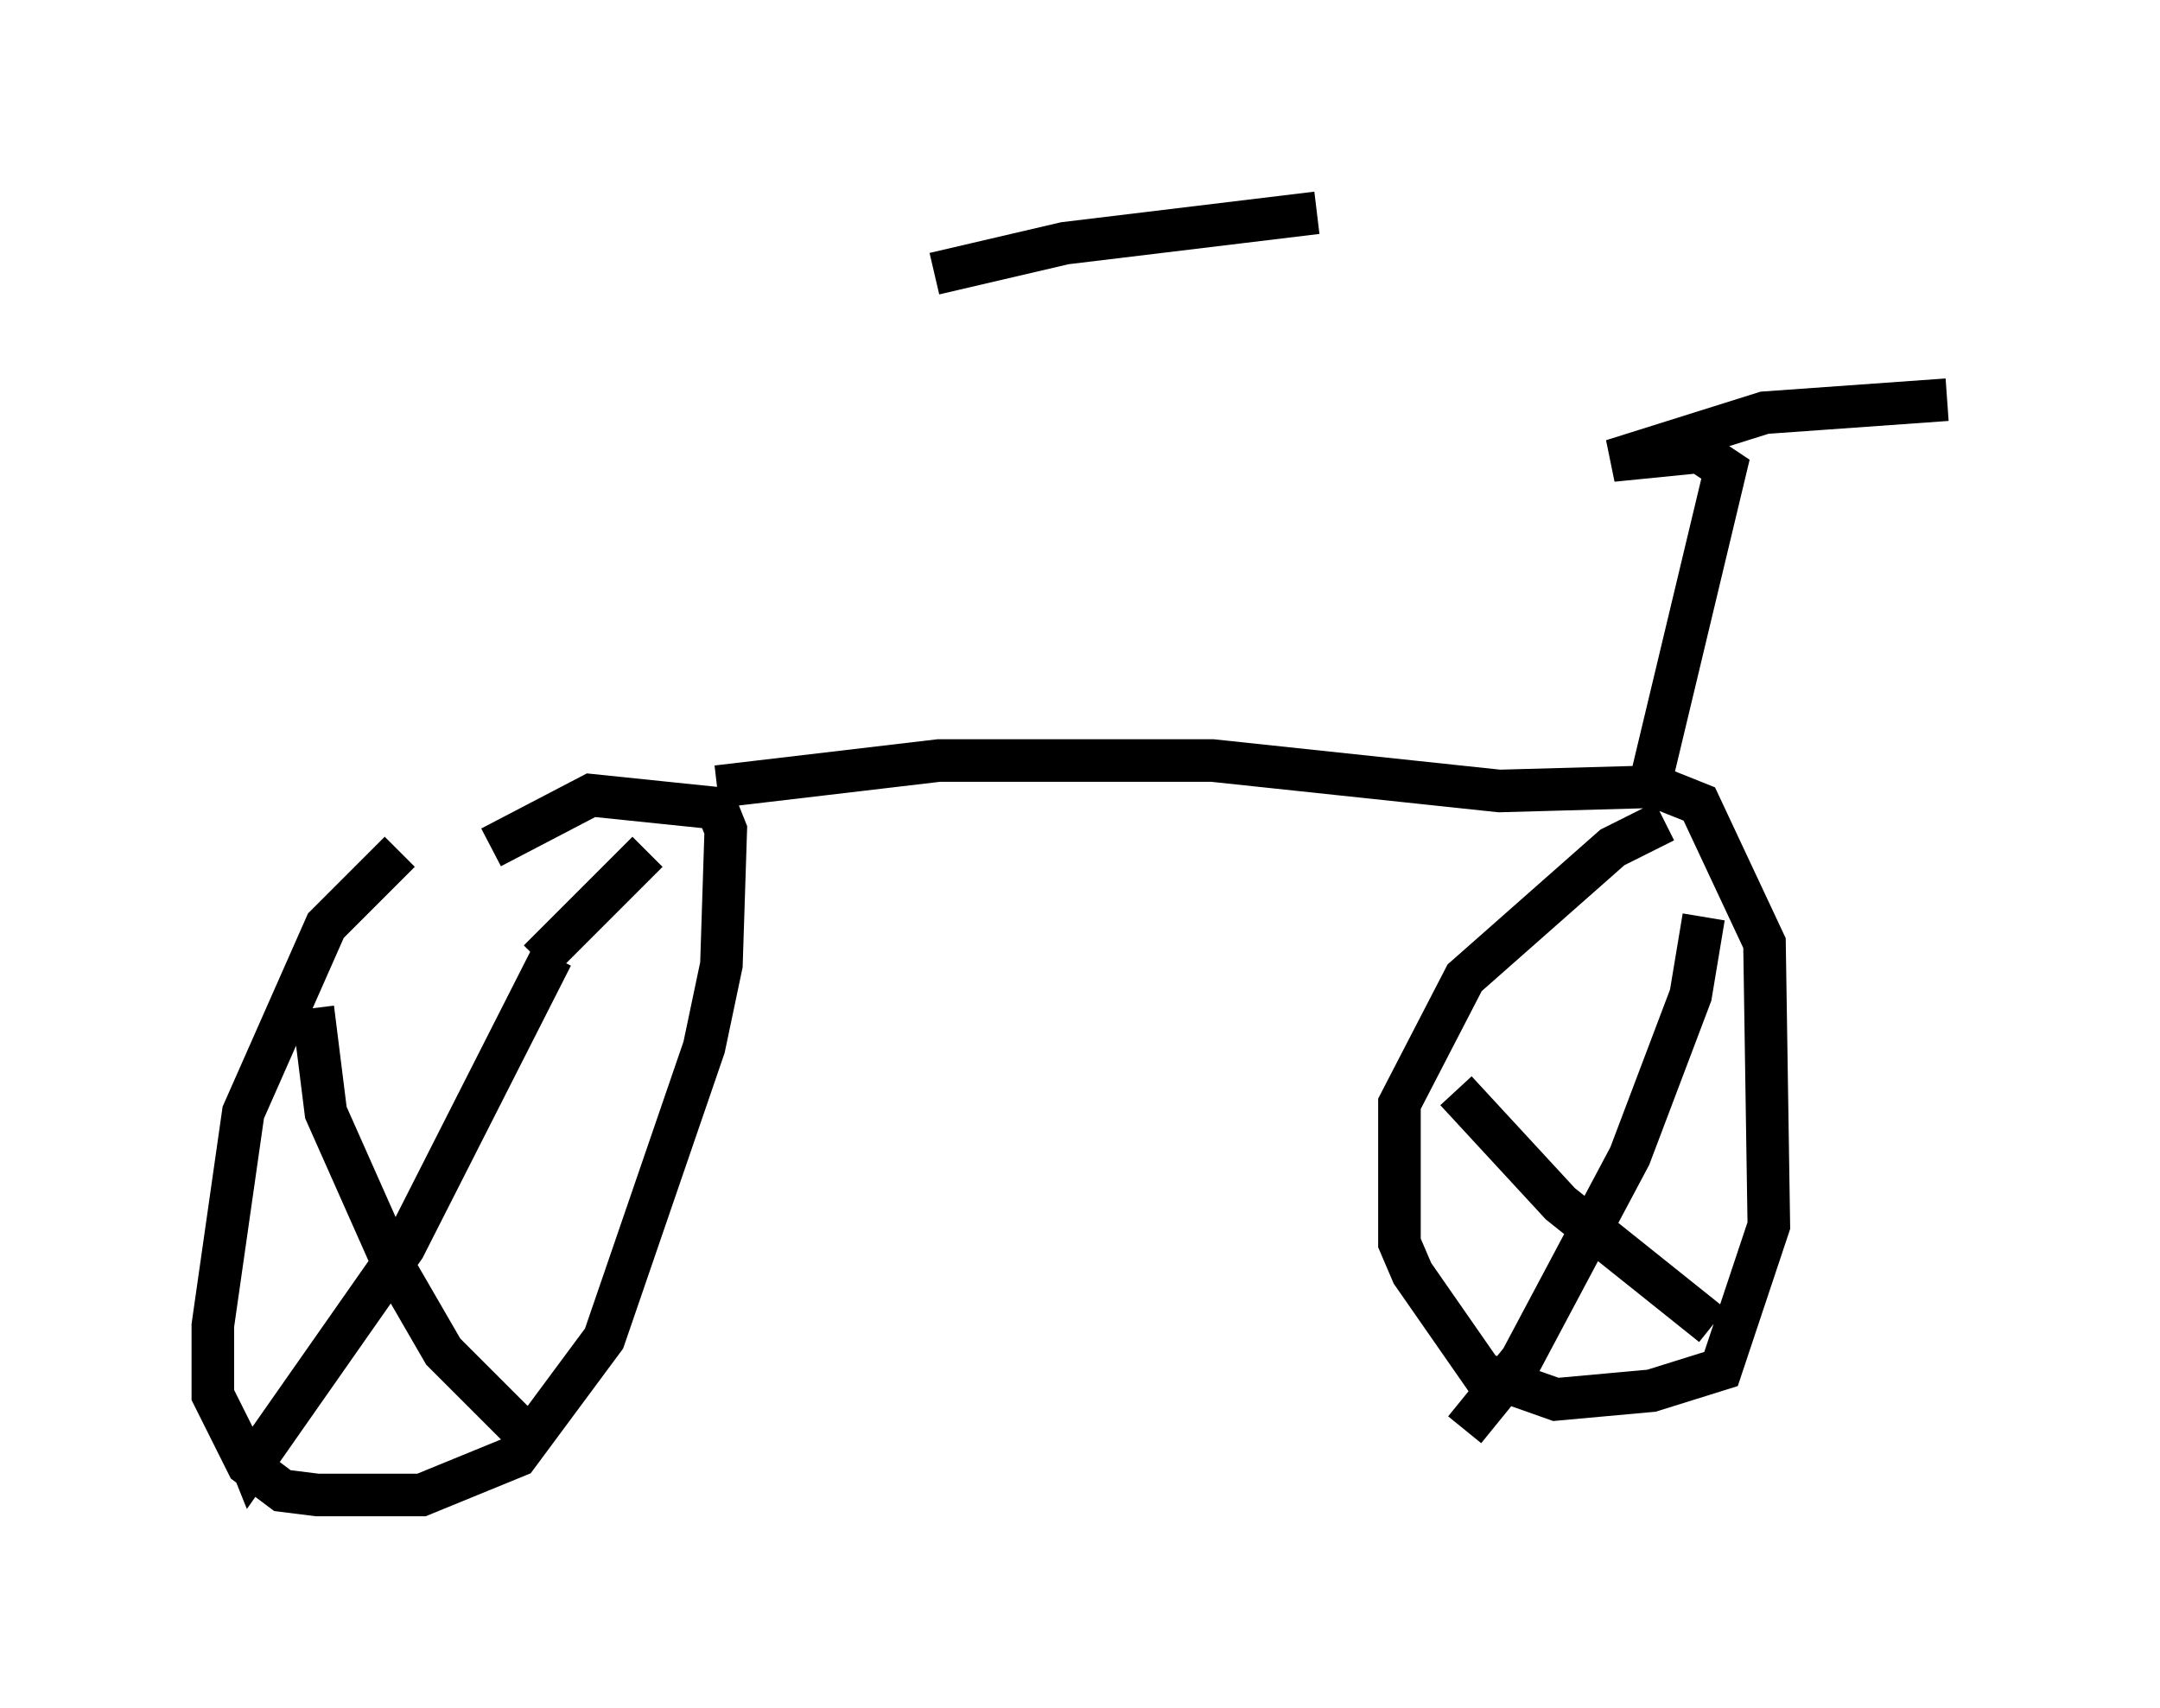 <?xml version="1.0" encoding="utf-8" ?>
<svg baseProfile="full" height="40.115" version="1.1" width="50.732" xmlns="http://www.w3.org/2000/svg" xmlns:ev="http://www.w3.org/2001/xml-events" xmlns:xlink="http://www.w3.org/1999/xlink"><defs /><rect fill="white" height="40.115" width="50.732" x="0" y="0" /><path d="M11.533, 19.394 m-2.144, 0.613 l-1.735, 1.735 -1.94, 4.39 l-0.715, 5.002 0.0, 1.633 l0.817, 1.633 0.817, 0.613 l0.817, 0.102 2.45, 0.0 l2.246, -0.919 2.042, -2.756 l2.348, -6.84 0.408, -1.94 l0.102, -3.165 -0.204, -0.51 l-2.96, -0.306 -2.348, 1.225 m1.429, 2.552 l-3.471, 6.84 -3.573, 5.104 l-0.204, -0.51 m1.633, -10.208 l0.306, 2.45 1.633, 3.675 l1.123, 1.94 2.246, 2.246 m0.0, -11.433 l2.552, -2.552 m1.633, -1.531 l5.206, -0.613 6.431, 0.0 l6.738, 0.715 3.675, -0.102 l1.021, 0.408 1.531, 3.267 l0.102, 6.635 -1.123, 3.369 l-1.633, 0.51 -2.246, 0.204 l-1.735, -0.613 -1.633, -2.348 l-0.306, -0.715 0.0, -3.267 l1.531, -2.96 3.471, -3.063 l1.225, -0.613 m0.919, 2.246 l-0.306, 1.838 -1.429, 3.777 l-2.552, 4.798 -1.327, 1.633 m-0.204, -7.963 l2.45, 2.654 3.573, 2.858 m-1.429, -12.863 l1.735, -7.248 -0.613, -0.408 l-2.042, 0.204 3.573, -1.123 l4.288, -0.306 m-23.786, -2.96 l3.063, -0.715 5.921, -0.715 " fill="none" stroke="black" stroke-width="1" /></svg>